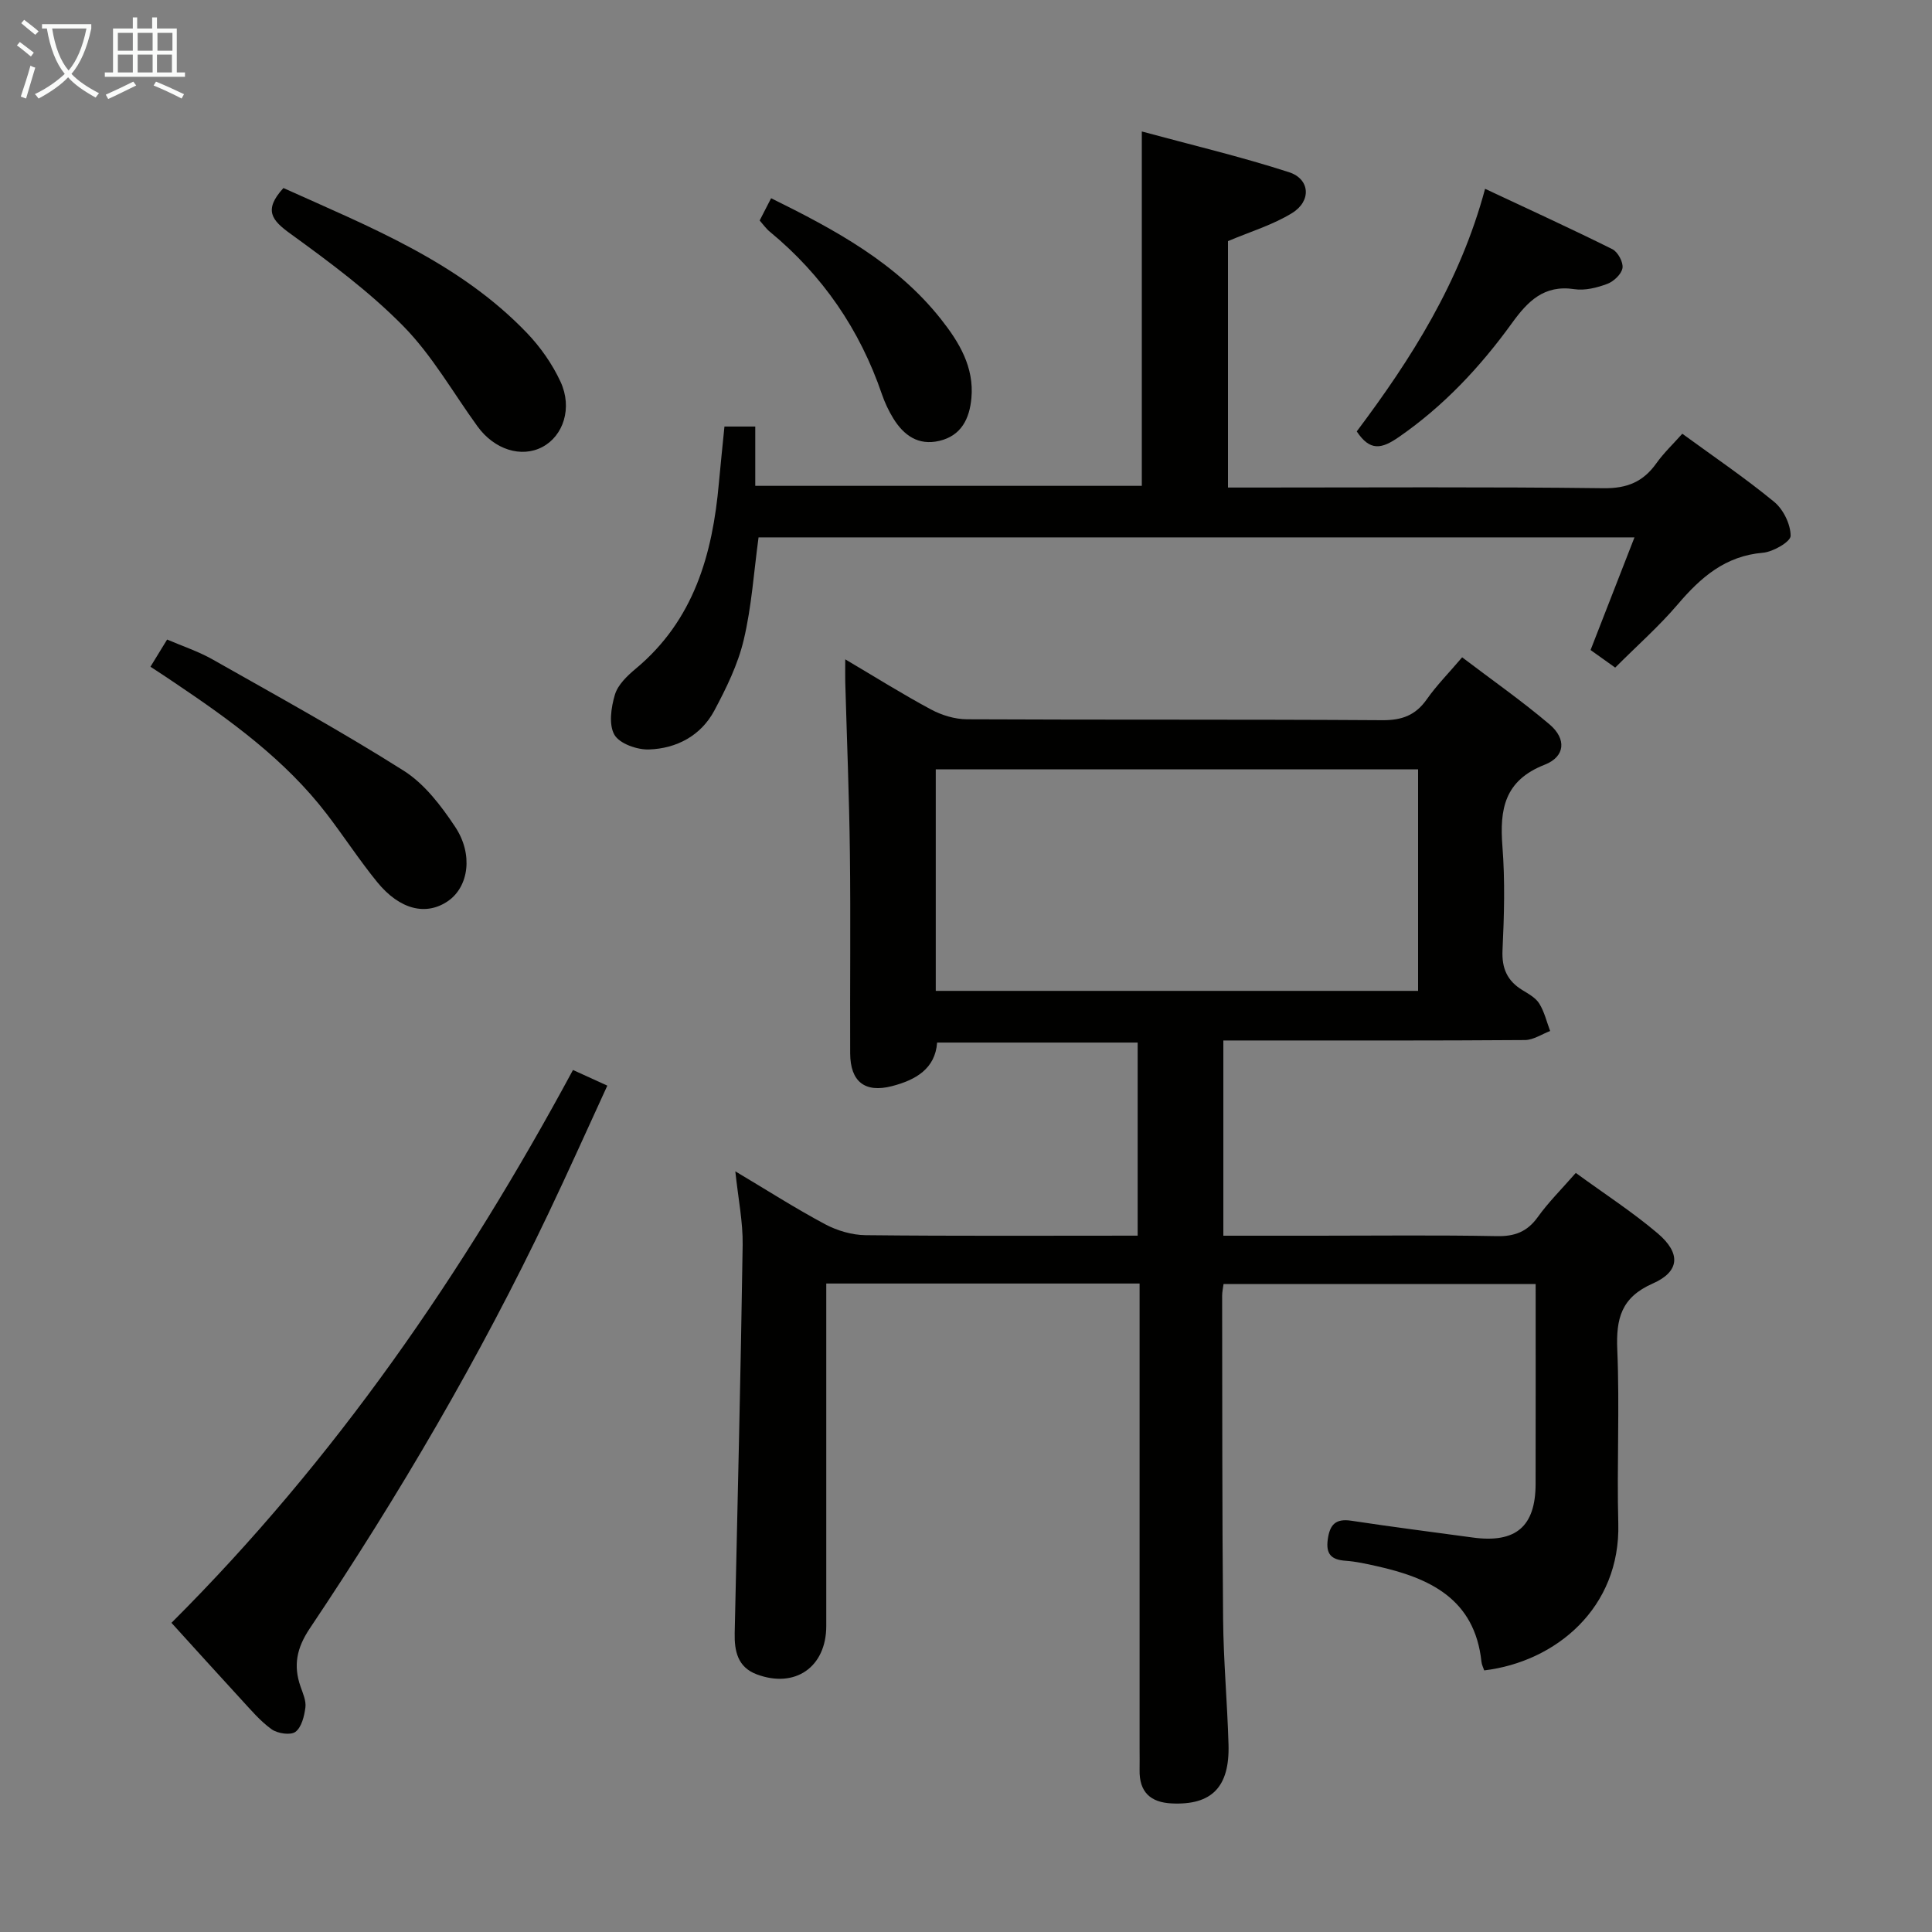 <svg enable-background="new 0 0 400 400" viewBox="0 0 400 400" xmlns="http://www.w3.org/2000/svg"><rect x="0" y="0" width="400" height="400" fill="#808080" stroke="none"/><g fill="#010100"><path d="m326.25 242.84c6.02 4.39 11.77 8.11 16.94 12.5 4.85 4.11 4.63 7.92-1.01 10.4-6.53 2.88-7.61 7.26-7.34 13.69.51 11.98-.11 24 .21 35.99.47 17.44-12.9 28.63-27.76 30.42-.19-.57-.51-1.17-.57-1.79-1.39-13.04-10.73-17.36-21.74-19.81-2.11-.47-4.24-.95-6.38-1.1-2.92-.2-4.13-1.33-3.7-4.42.42-3.06 1.61-4.36 4.87-3.87 8.37 1.27 16.77 2.34 25.16 3.48 8.88 1.21 12.98-2.26 13-11.08.03-13.65.01-27.31.01-41.4-21.63 0-43 0-64.62 0-.1.83-.29 1.62-.29 2.4.04 22.33-.01 44.66.2 66.98.08 8.64.87 17.28 1.12 25.93.26 8.85-3.49 12.61-11.76 12.22-4.44-.21-6.74-2.4-6.65-6.93.03-1.5 0-3 0-4.5 0-30.16 0-60.32 0-90.48 0-1.8 0-3.61 0-5.73-21.67 0-42.92 0-64.87 0v5.41c0 21.83.01 43.66 0 65.49 0 8.51-6.45 13-14.41 10.01-3.94-1.48-4.63-4.83-4.55-8.54.59-26.78 1.25-53.57 1.65-80.35.07-4.77-.92-9.56-1.52-15.25 6.5 3.87 12.42 7.66 18.6 10.96 2.5 1.33 5.56 2.23 8.37 2.26 18.64.2 37.28.1 56.33.1 0-13.4 0-26.47 0-39.98-13.59 0-27.33 0-41.52 0-.39 5.44-4.45 7.75-9.34 9.02-5.6 1.45-8.63-.91-8.66-6.77-.06-13.83.11-27.66-.06-41.49-.14-11.81-.63-23.62-.96-35.43-.03-1.27 0-2.54 0-4.67 6.36 3.75 11.95 7.27 17.76 10.38 2.22 1.19 4.94 2.02 7.44 2.03 28.66.14 57.32 0 85.98.19 4.09.03 6.9-1.02 9.23-4.34 1.99-2.84 4.47-5.34 7.31-8.68 6.13 4.66 12.34 9 18.1 13.89 3.53 3 3.27 6.67-1.02 8.35-8.32 3.26-9.34 9.2-8.74 16.9.56 7.12.36 14.33.02 21.48-.18 3.79.98 6.37 4.13 8.29 1.27.77 2.74 1.59 3.48 2.78 1.06 1.7 1.53 3.77 2.25 5.68-1.73.65-3.46 1.85-5.2 1.87-18.83.14-37.66.09-56.49.09-1.96 0-3.92 0-5.97 0v40.42h19.63c12.33 0 24.67-.15 36.99.09 3.7.07 6.27-.89 8.46-3.92 2.2-3.08 4.93-5.78 7.89-9.17zm-132.51-37.69h99.86c0-15.52 0-30.59 0-45.87-33.39 0-66.46 0-99.86 0z"/><path d="m348.3 89.8c6.55 4.78 13.03 9.17 19.04 14.12 1.89 1.56 3.39 4.64 3.39 7.02 0 1.22-3.63 3.32-5.74 3.5-7.81.66-12.88 5.11-17.65 10.71-3.87 4.54-8.4 8.53-12.93 13.07-1.73-1.23-3.42-2.45-5.1-3.64 3.05-7.81 5.98-15.34 9.09-23.32-60.91 0-121.14 0-181.35 0-.98 7.18-1.43 14.34-3.07 21.22-1.2 5.08-3.6 9.98-6.08 14.63-2.78 5.2-7.8 7.86-13.53 8.06-2.45.09-6.1-1.2-7.16-3.04-1.21-2.1-.69-5.68.1-8.31.61-2.05 2.56-3.91 4.31-5.37 12.05-10.04 15.91-23.67 17.22-38.48.34-3.8.75-7.58 1.15-11.66h6.38v12.28h80.03c0-24.07 0-48.11 0-73.37 10.29 2.79 20.51 5.21 30.47 8.43 4.37 1.41 4.68 5.96.66 8.45-4 2.47-8.67 3.86-13.29 5.82v51.02h5.26c24.17 0 48.33-.16 72.5.14 4.89.06 8.21-1.33 10.94-5.17 1.53-2.15 3.48-3.99 5.36-6.11z"/><path d="m35.5 335.99c33.86-33.79 60.45-72.4 83.13-114.46 2.27 1.04 4.44 2.02 7.11 3.24-4.16 9.05-8.08 17.82-12.21 26.48-14.25 29.91-30.98 58.42-49.4 85.91-2.71 4.05-3.43 7.65-1.91 12.02.49 1.41 1.19 2.95 1.01 4.33-.23 1.8-.79 4.1-2.06 5.05-1.01.75-3.7.35-4.93-.53-2.39-1.71-4.34-4.06-6.36-6.24-4.83-5.25-9.6-10.54-14.38-15.8z"/><path d="m31.15 138.04c1.25-2.03 2.18-3.56 3.45-5.63 3.18 1.37 6.47 2.45 9.43 4.13 13.27 7.52 26.66 14.87 39.54 23.02 4.31 2.72 7.77 7.27 10.66 11.62 3.81 5.73 2.77 12.38-1.4 15.32-4.53 3.18-10.04 1.9-14.75-3.89-3.67-4.51-6.85-9.41-10.39-14.03-8.63-11.27-19.95-19.44-31.57-27.25-1.49-1.02-3.01-2-4.97-3.29z"/><path d="m58.68 38.93c17.9 8.07 36.34 15.34 50.39 29.98 2.81 2.93 5.28 6.45 6.98 10.12 2.52 5.45.57 11.22-3.75 13.51-4.36 2.31-9.95.55-13.43-4.25-5.06-6.97-9.37-14.66-15.34-20.74-7.03-7.16-15.24-13.24-23.4-19.16-3.85-2.78-5.63-4.88-1.45-9.46z"/><path d="m307.47 39.09c9.09 4.27 17.79 8.24 26.35 12.5 1.14.57 2.29 2.7 2.1 3.9-.2 1.26-1.81 2.78-3.14 3.28-2.13.8-4.63 1.43-6.82 1.1-6.3-.96-9.67 2.52-12.95 7.06-6.55 9.05-14.09 17.12-23.4 23.56-3.58 2.48-5.96 2.97-8.71-1.17 11.27-15.01 21.37-30.87 26.57-50.23z"/><path d="m157.28 45.65c.77-1.5 1.5-2.93 2.37-4.61 13.24 6.54 25.95 13.37 35.19 25.07 3.76 4.76 6.86 9.9 6.28 16.3-.38 4.21-2.05 7.79-6.65 8.87-4.37 1.02-7.38-1.16-9.55-4.7-.95-1.55-1.74-3.24-2.33-4.96-4.58-13.4-12.28-24.62-23.2-33.64-.76-.61-1.33-1.45-2.11-2.33z"/></g><path d="m6.4 11.7c-1-.8-1.9-1.6-2.9-2.3l.6-.7c.9.7 1.9 1.4 2.9 2.2zm-2.1 8.3c.7-2.1 1.4-4.2 2-6.4.2.1.6.3 1 .4-.7 2.3-1.3 4.4-1.9 6.4zm3-12.8c-1.1-.9-2.1-1.7-2.9-2.4l.6-.7c1 .8 2 1.5 3 2.4zm1.4-1.3v-.9h10.2v.9c-.9 4.2-2.3 7.3-4.1 9.4 1.3 1.4 3.2 2.7 5.7 4-.2.2-.4.5-.7.9-2.5-1.4-4.4-2.7-5.7-4.2-1.4 1.5-3.5 3-6.1 4.4 0 0 0 0-.1-.1-.3-.4-.5-.7-.7-.8 2.7-1.3 4.7-2.8 6.2-4.2-1.8-2.2-3-5.3-3.7-9.4zm9.2 0h-7.1c.6 3.8 1.7 6.7 3.4 8.7 1.7-2 2.9-4.8 3.7-8.7z" fill="#fafbfa"/><path d="m31.6 3.6h.9v2.3h4.1v9.1h1.7v.9h-16.6v-.9h1.7v-9.1h4.1v-2.3h.9v2.3h3.1v-2.3zm-4 13.3.6.8c-1.9.9-3.8 1.9-5.8 2.8-.2-.3-.3-.6-.5-.9 2-.9 3.9-1.8 5.7-2.7zm-3.2-10.1v3.7h3.1v-3.7zm0 4.5v3.7h3.1v-3.7zm4.1-4.5v3.7h3.1v-3.7zm0 4.5v3.7h3.1v-3.7zm9.1 9.1c-2.1-1.1-4.1-2-5.8-2.7l.5-.8c2.2.9 4.1 1.8 5.8 2.6zm-1.9-13.6h-3.1v3.7h3.1zm-3.2 4.5v3.7h3.1v-3.7z" fill="#fafbfa"/></svg>